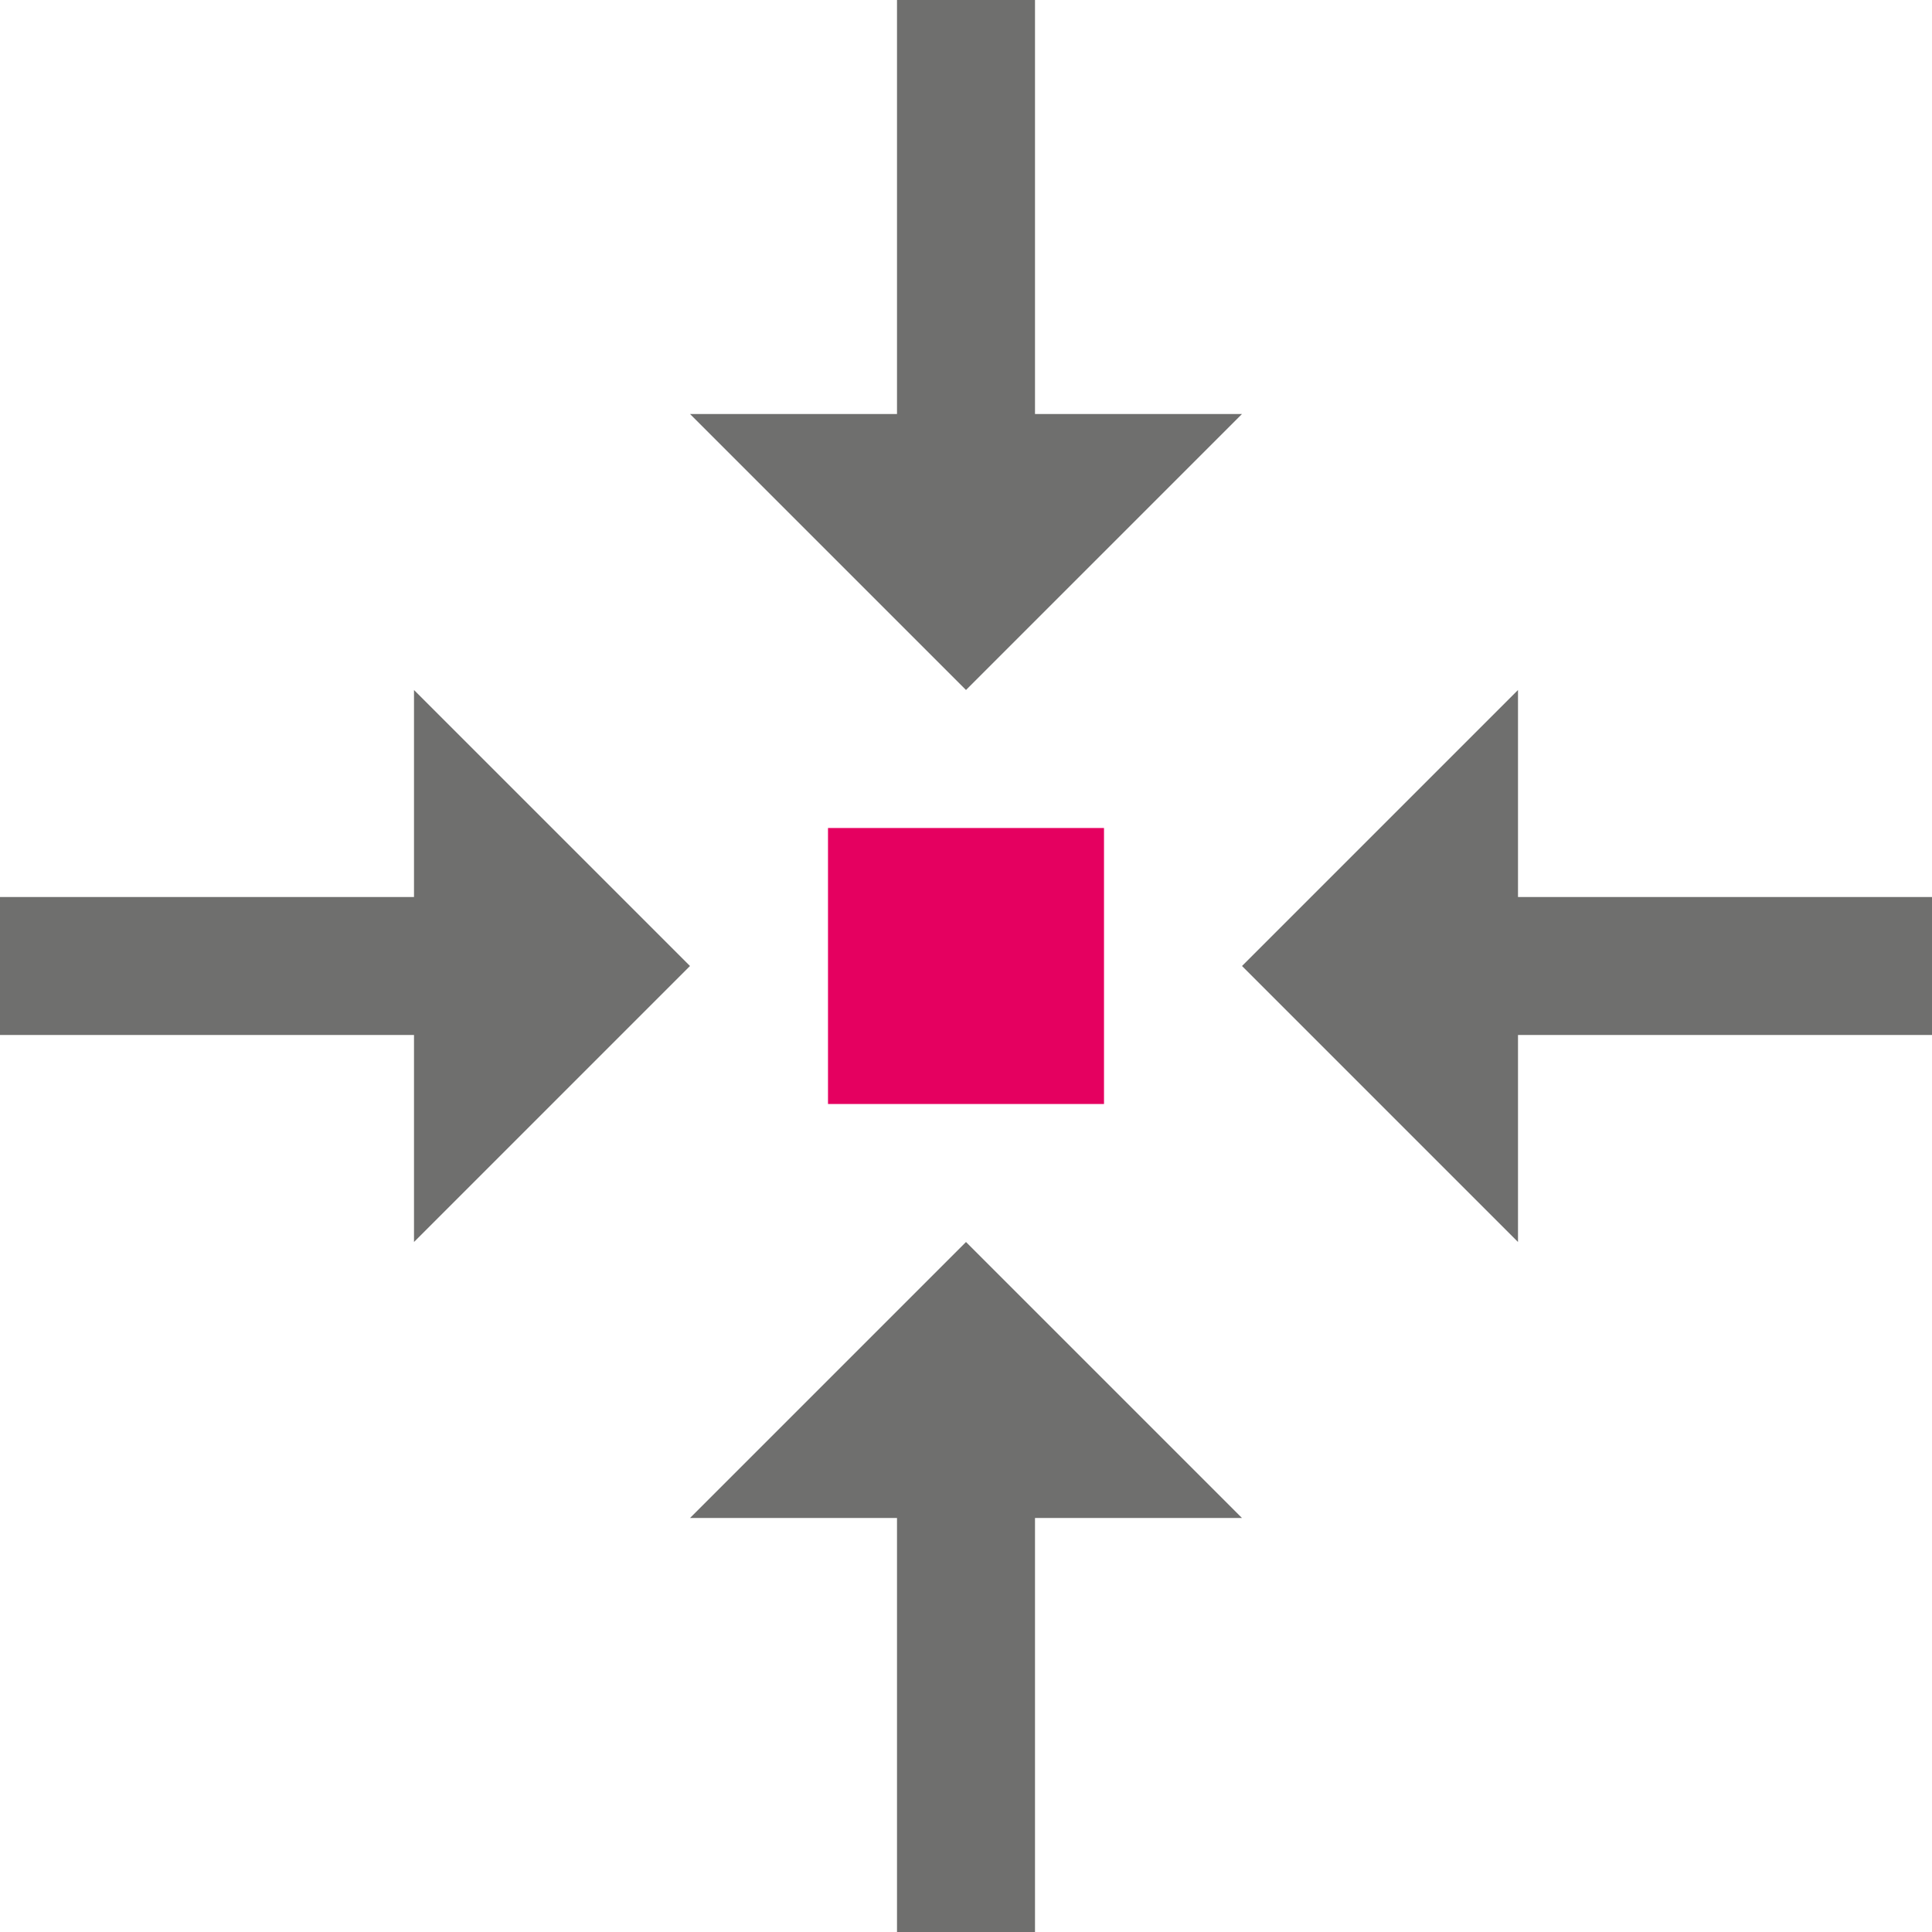 <?xml version="1.0" encoding="utf-8"?>
<!-- Generator: Adobe Illustrator 17.1.0, SVG Export Plug-In . SVG Version: 6.00 Build 0)  -->
<!DOCTYPE svg PUBLIC "-//W3C//DTD SVG 1.1//EN" "http://www.w3.org/Graphics/SVG/1.1/DTD/svg11.dtd">
<svg version="1.1" id="Ebene_1" xmlns="http://www.w3.org/2000/svg" xmlns:xlink="http://www.w3.org/1999/xlink" x="0px" y="0px"
	 viewBox="0 0 14 14" enable-background="new 0 0 14 14" xml:space="preserve">
<rect x="6" y="6" fill="#E50060" width="2" height="2"/>
<polygon fill="#6F6F6E" points="6.5,0 6.5,3 5,3 7,5 9,3 7.5,3 7.5,0 "/>
<polygon fill="#6F6F6E" points="3,6.5 0,6.5 0,7.5 3,7.5 3,9 5,7 3,5 "/>
<polygon fill="#6F6F6E" points="5,11 6.5,11 6.5,14 7.5,14 7.5,11 9,11 7,9 "/>
<polygon fill="#6F6F6E" points="9,7 11,9 11,7.5 14,7.5 14,6.5 11,6.5 11,5 "/>
</svg>
